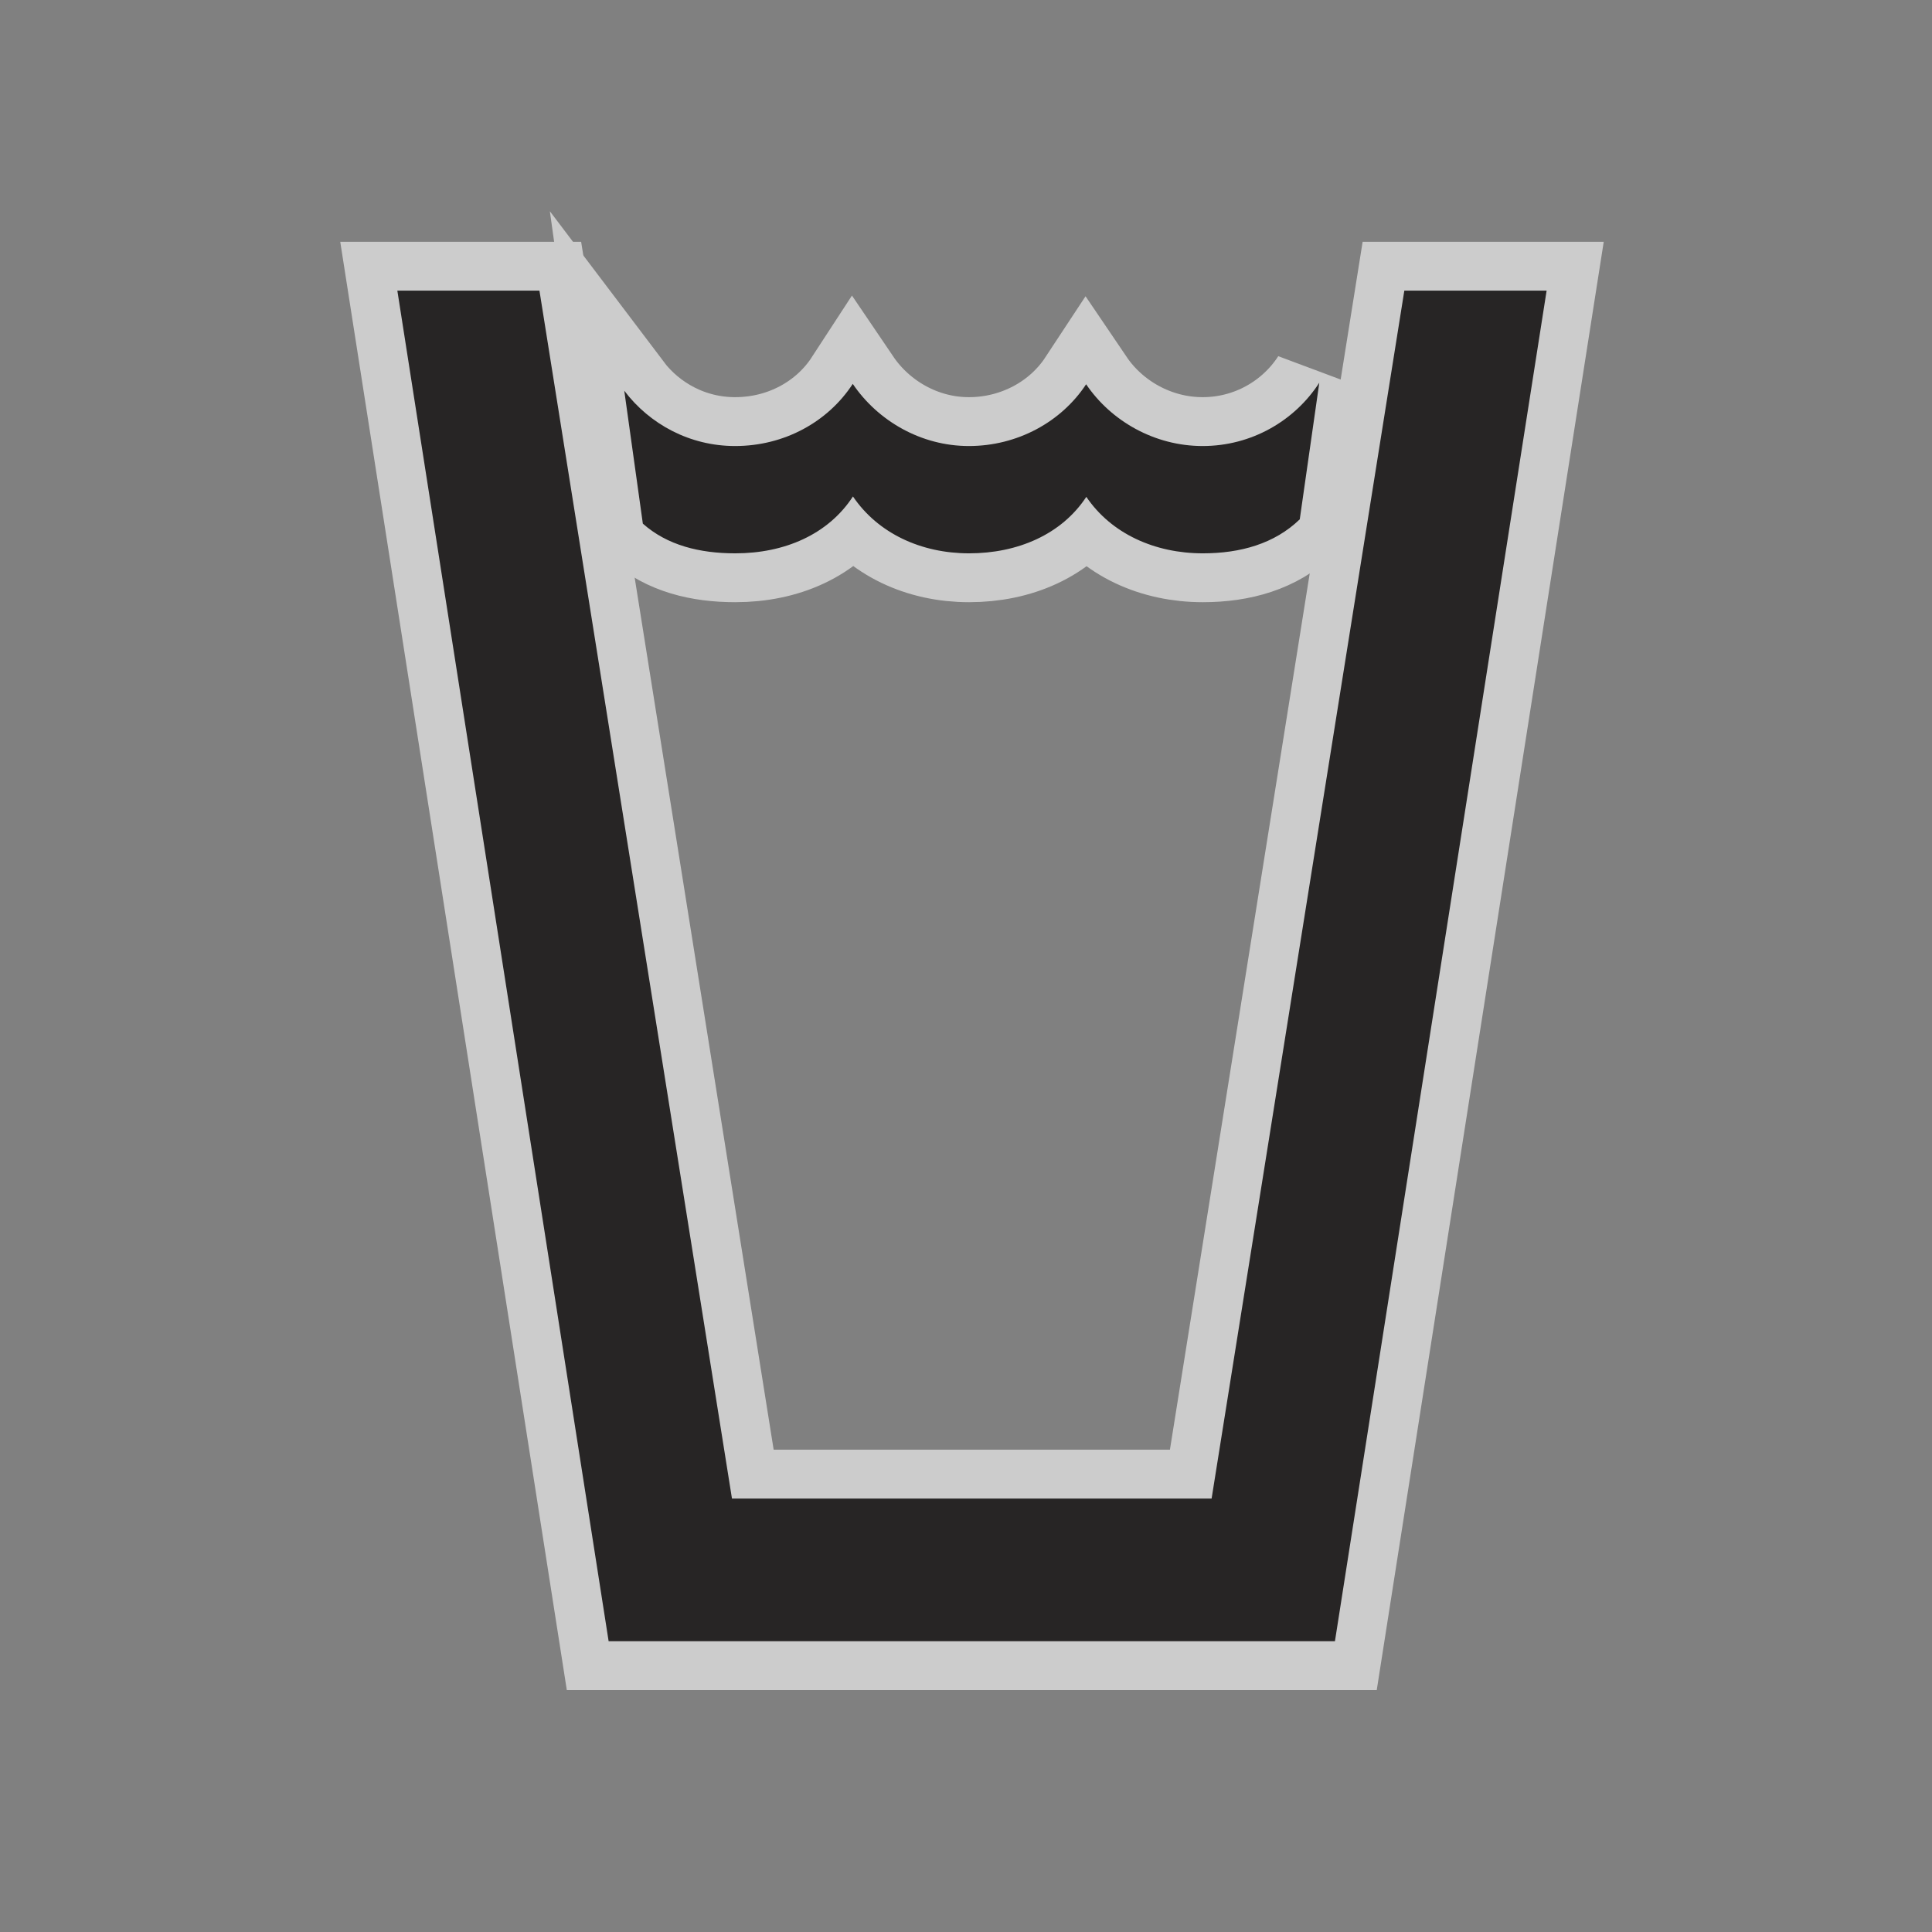 <svg xmlns="http://www.w3.org/2000/svg" viewBox="0 0 18 18"><rect x="0" y="0" width="18" height="18" fill="#808080" stroke="none"/><g transform="matrix(1.821 0 0 1.821-38.527-391.83)" fill="#272525"><g opacity=".6" stroke="#fff" stroke-width=".5"><path d="m27.807 217.83c-.129.125-.304.174-.496.174-.245 0-.468-.1-.596-.289-.127.193-.352.289-.6.289-.245 0-.466-.102-.594-.291-.127.195-.351.291-.602.291-.182 0-.348-.041-.473-.152l-.095-.68c.13.172.336.283.567.283.251 0 .475-.123.602-.318.128.189.349.318.594.318.248 0 .473-.123.6-.316.128.189.351.316.596.316.25 0 .471-.129.597-.324l-.1.699z"/><path d="m23.19 216.66l1.081 6.91h3.716l1.083-6.91h-.728l-.986 6.18h-2.454l-.985-6.18z"/></g><path d="m27.807 217.83c-.129.125-.304.174-.496.174-.245 0-.468-.1-.596-.289-.127.193-.352.289-.6.289-.245 0-.466-.102-.594-.291-.127.195-.351.291-.602.291-.182 0-.348-.041-.473-.152l-.095-.68c.13.172.336.283.567.283.251 0 .475-.123.602-.318.128.189.349.318.594.318.248 0 .473-.123.6-.316.128.189.351.316.596.316.25 0 .471-.129.597-.324l-.1.699"/><path d="m23.19 216.66l1.081 6.91h3.716l1.083-6.91h-.728l-.986 6.18h-2.454l-.985-6.18z"/></g></svg>